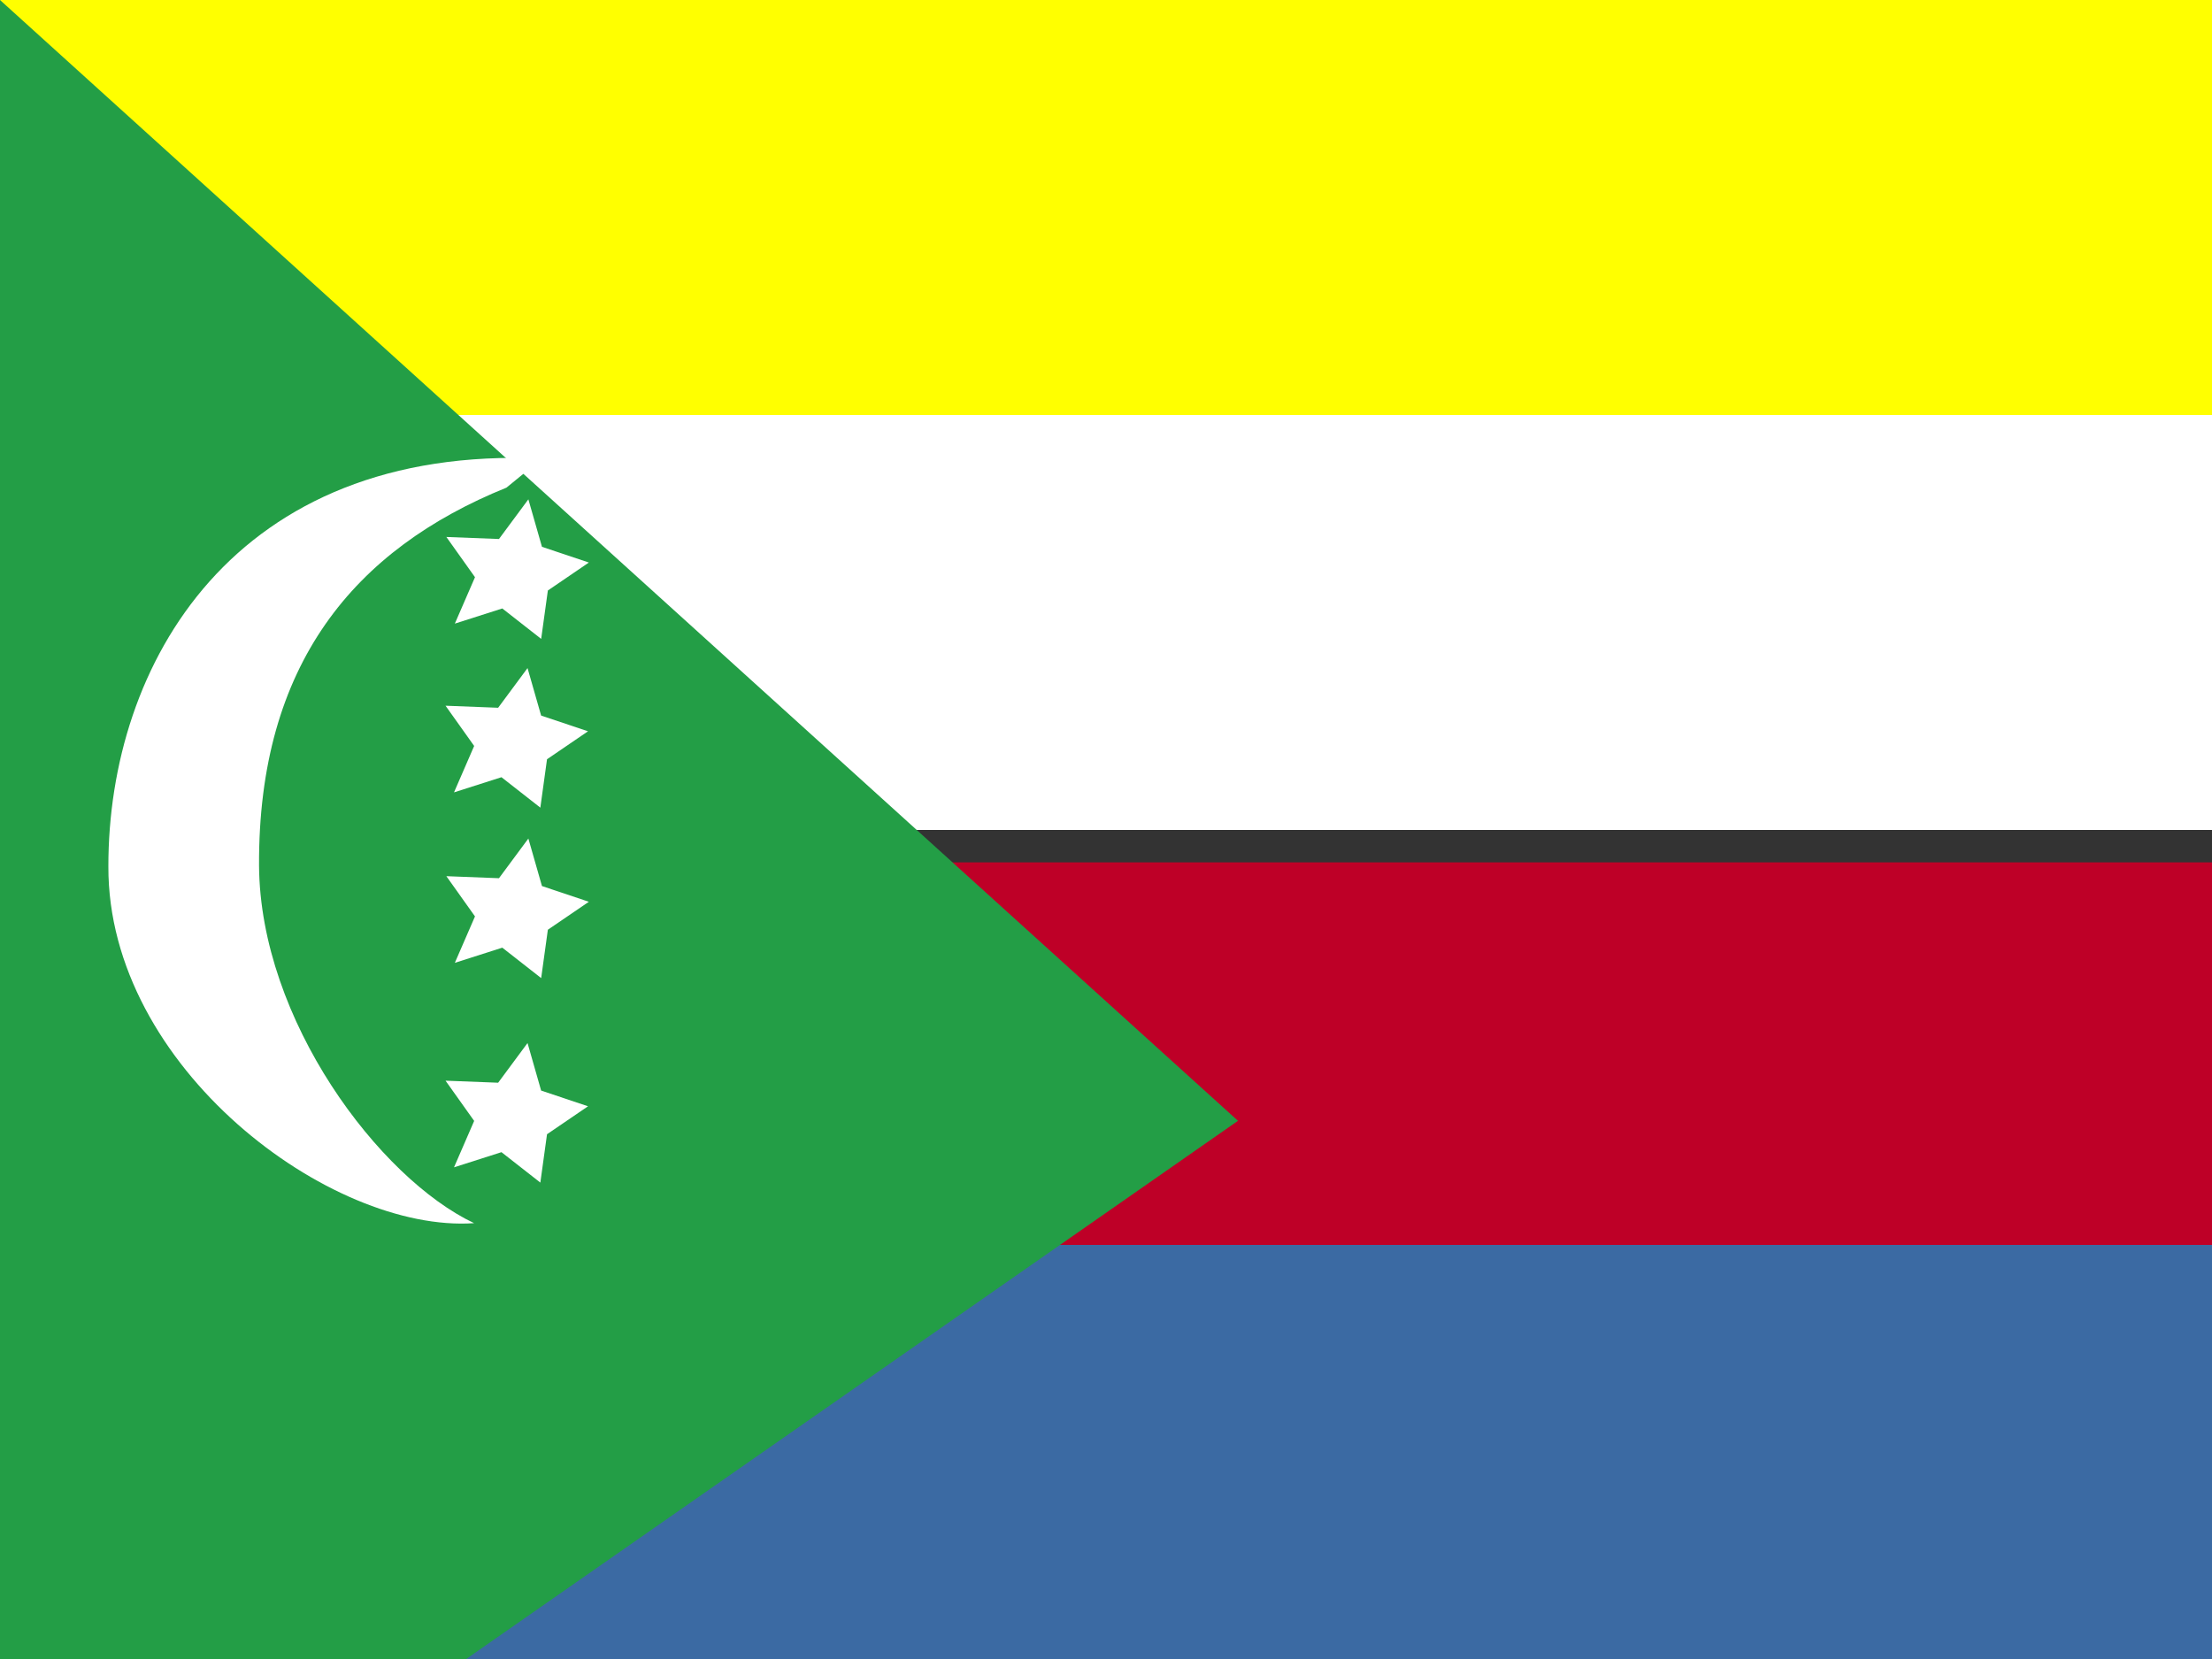 <svg xmlns="http://www.w3.org/2000/svg" height="480" width="640">
  <rect width="100%" height="100%" fill="#333333" stroke="none"/>
  <defs>
    <clipPath id="a">
      <path fill-opacity=".67" d="M0 0h682.67v612H0z"/>
    </clipPath>
  </defs>
  <g clip-path="url(#a)" fill-rule="evenodd" transform="scale(.938)">
    <path fill="#ff0" d="M0 0h768.77v128H0z"/>
    <path fill="#fff" d="M0 128h768.77v128H0z"/>
    <path fill="#be0027" d="M0 266h768.77v128H0z"/>
    <path fill="#3b6aa3" d="M0 384h768.77v128H0z"/>
    <path d="M0 0v612l381.86-266.28L0 0z" fill="#239e46"/>
    <path d="M167.21 141.43C72.113 137.12 33.34 204.9 33.43 267.3c-.194 61.97 68.629 113.08 112.81 109.99-29.27-13.84-66.008-62.66-66.337-110.26-.3-62.18 29.497-97.66 76.307-116.61z" fill="#fff"/>
    <path fill="#fff" d="M166.927 197.068l-11.992-9.386-14.639 4.676 6.216-14.317-8.831-12.41 16.227.628 9.066-12.238 4.196 14.649 14.462 4.846-12.644 8.624zM166.672 249.121l-11.993-9.386-14.638 4.676 6.216-14.317-8.831-12.41 16.227.628 9.066-12.238 4.194 14.649 14.463 4.846-12.646 8.624zM166.927 301.698l-11.992-9.386-14.639 4.676 6.216-14.317-8.831-12.41 16.227.628 9.066-12.239 4.196 14.66 14.462 4.846-12.644 8.624zM166.672 364.778l-11.993-9.386-14.638 4.676 6.216-14.317-8.831-12.41 16.227.628 9.066-12.239 4.194 14.66 14.463 4.846-12.646 8.624z"/>
  </g>
</svg>
